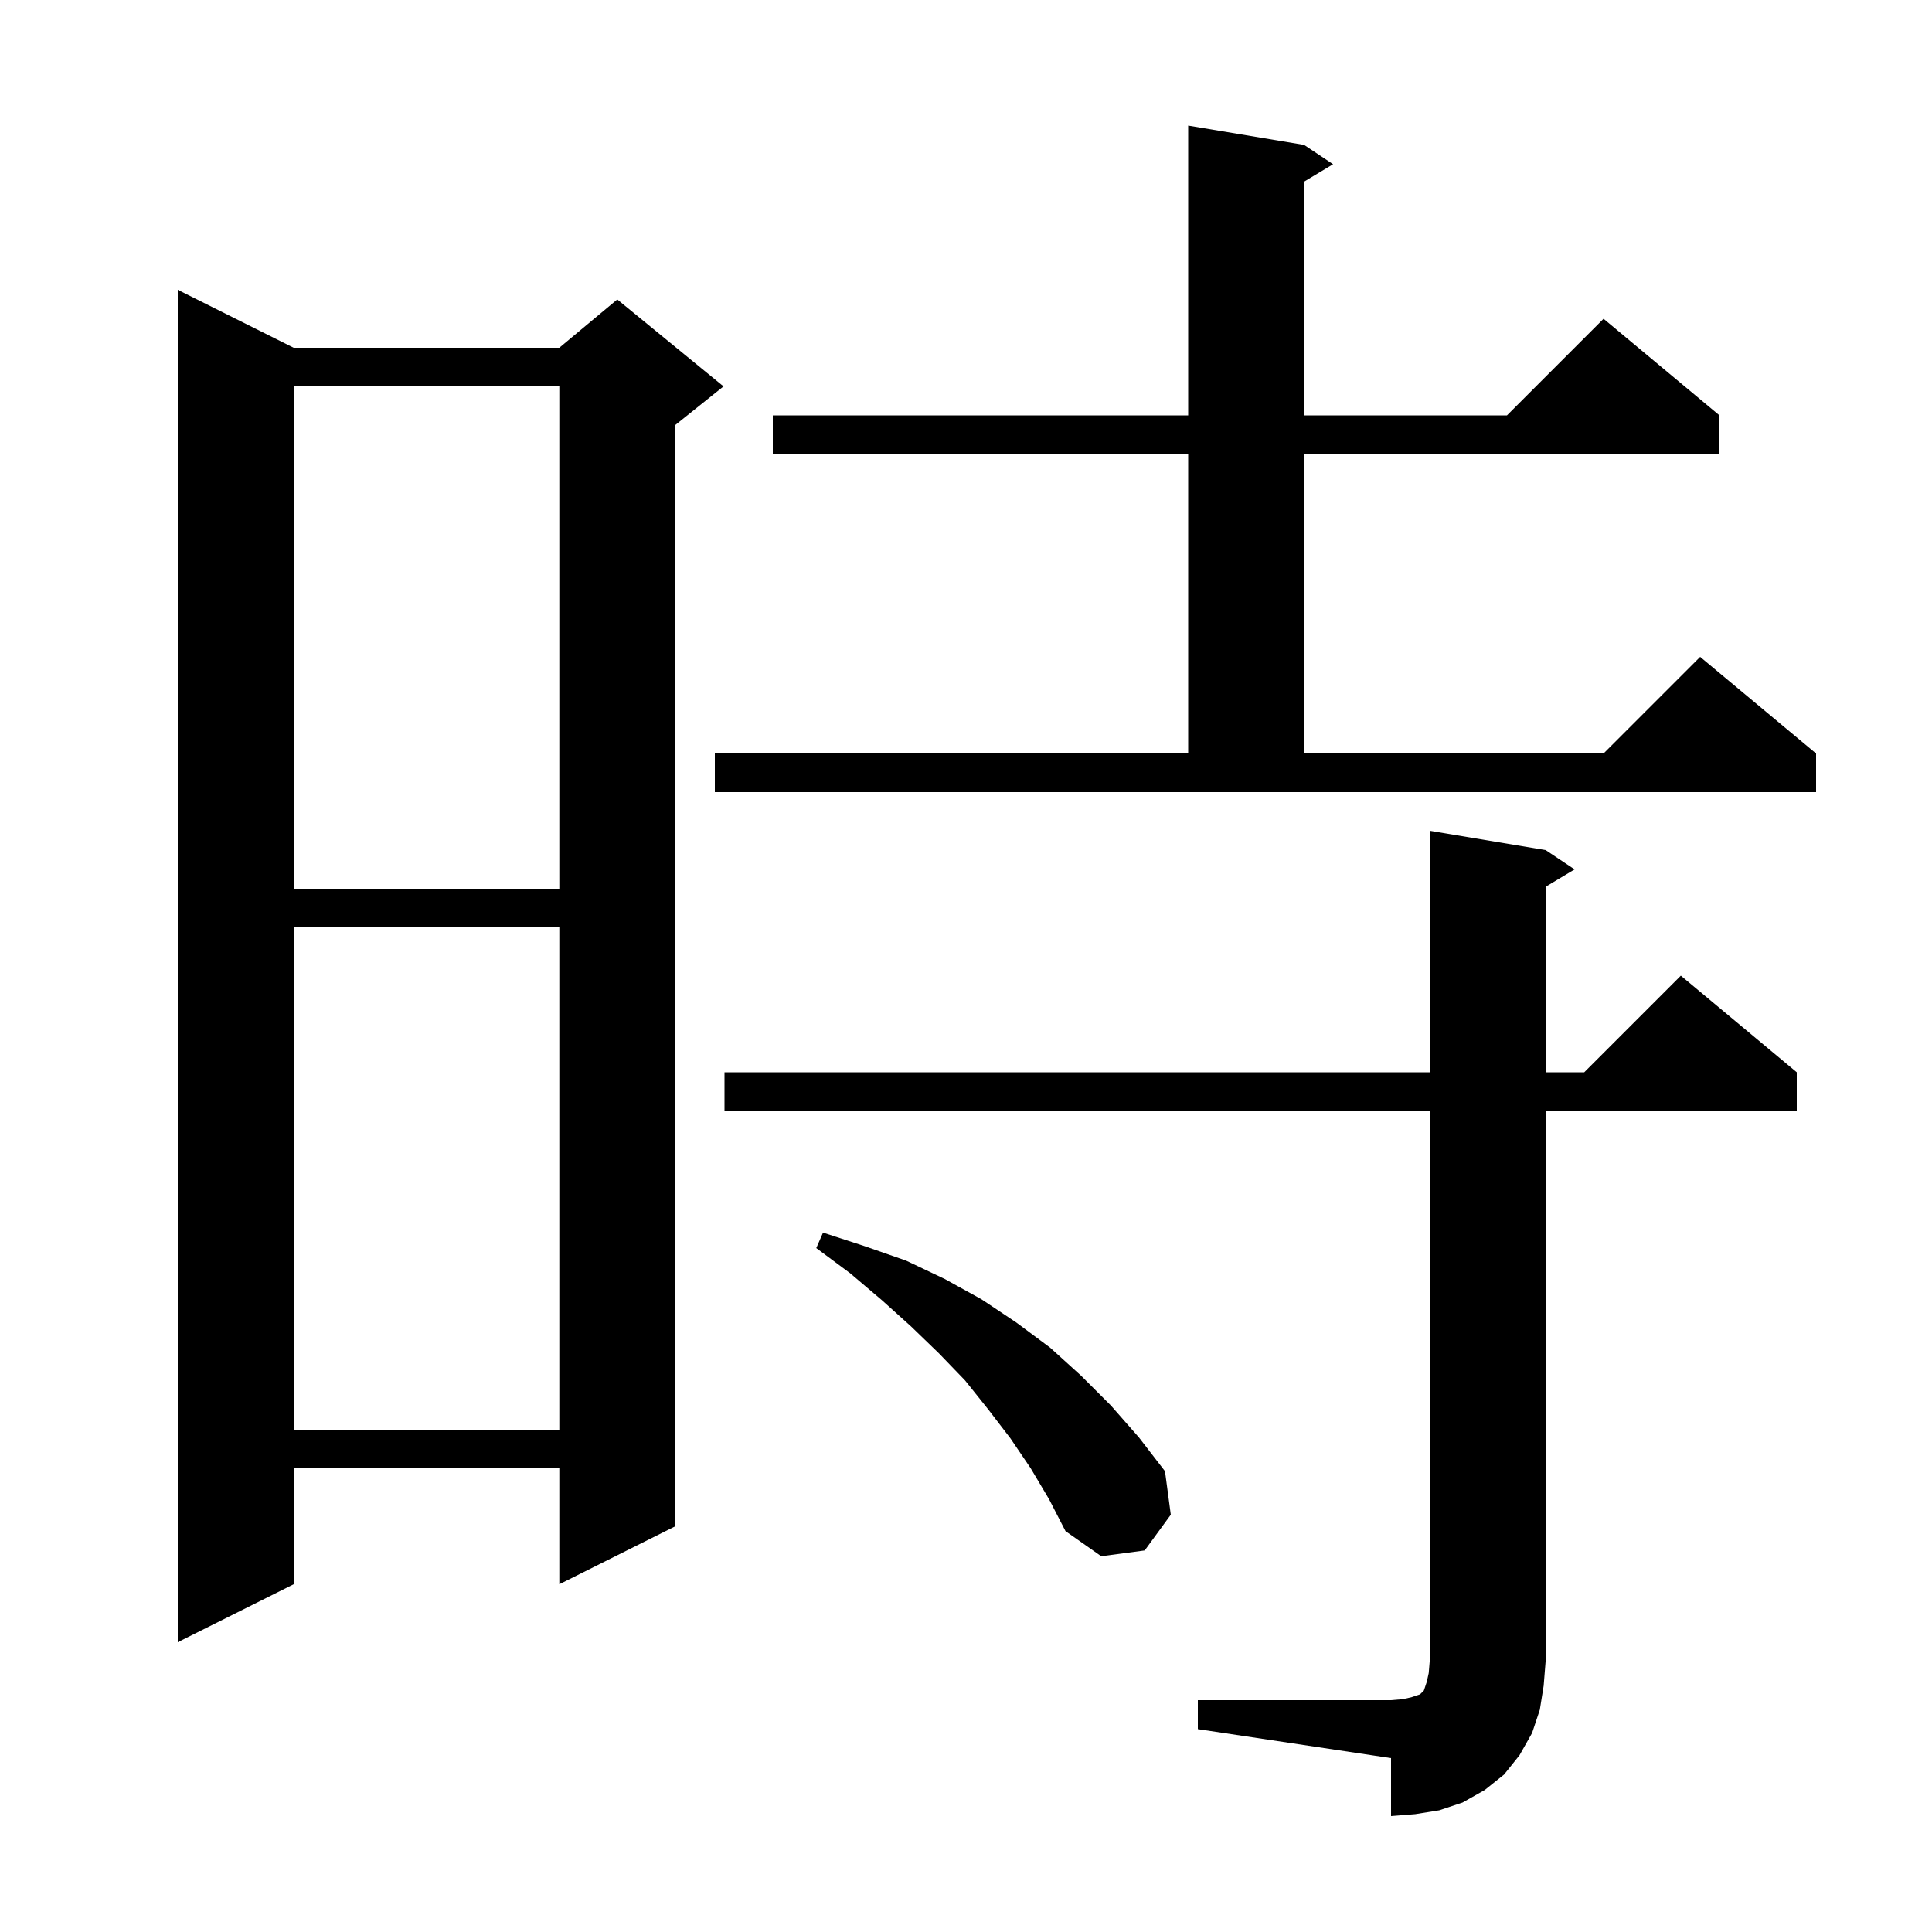 <svg xmlns="http://www.w3.org/2000/svg" xmlns:xlink="http://www.w3.org/1999/xlink" version="1.1" baseProfile="full" viewBox="0 0 200 200" width="200" height="200">
<g fill="black">
<path d="M 124.0 176.0 L 144.0 176.0 L 145.2 175.9 L 146.1 175.7 L 147.0 175.4 L 147.4 175.0 L 147.7 174.1 L 147.9 173.2 L 148.0 172.0 L 148.0 115.0 L 75.0 115.0 L 75.0 111.0 L 148.0 111.0 L 148.0 86.0 L 160.0 88.0 L 163.0 90.0 L 160.0 91.8 L 160.0 111.0 L 164.0 111.0 L 174.0 101.0 L 186.0 111.0 L 186.0 115.0 L 160.0 115.0 L 160.0 172.0 L 159.8 174.5 L 159.4 177.0 L 158.6 179.4 L 157.3 181.7 L 155.7 183.7 L 153.7 185.3 L 151.4 186.6 L 149.0 187.4 L 146.5 187.8 L 144.0 188.0 L 144.0 182.0 L 124.0 179.0 Z M 30.4 36.0 L 57.9 36.0 L 63.9 31.0 L 74.9 40.0 L 69.9 44.0 L 69.9 158.0 L 57.9 164.0 L 57.9 152.0 L 30.4 152.0 L 30.4 164.0 L 18.4 170.0 L 18.4 30.0 Z M 106.7 152.0 L 104.6 148.9 L 102.3 145.9 L 99.9 142.9 L 97.2 140.1 L 94.3 137.3 L 91.3 134.6 L 88.0 131.8 L 84.5 129.2 L 85.2 127.6 L 89.5 129.0 L 93.8 130.5 L 97.8 132.4 L 101.6 134.5 L 105.2 136.9 L 108.7 139.5 L 111.9 142.4 L 115.0 145.5 L 117.9 148.8 L 120.6 152.3 L 121.2 156.8 L 118.5 160.5 L 114.0 161.1 L 110.3 158.5 L 108.6 155.2 Z M 30.4 96.0 L 30.4 148.0 L 57.9 148.0 L 57.9 96.0 Z M 30.4 40.0 L 30.4 92.0 L 57.9 92.0 L 57.9 40.0 Z M 74.0 78.0 L 123.0 78.0 L 123.0 47.0 L 80.0 47.0 L 80.0 43.0 L 123.0 43.0 L 123.0 13.0 L 135.0 15.0 L 138.0 17.0 L 135.0 18.8 L 135.0 43.0 L 156.0 43.0 L 166.0 33.0 L 178.0 43.0 L 178.0 47.0 L 135.0 47.0 L 135.0 78.0 L 166.0 78.0 L 176.0 68.0 L 188.0 78.0 L 188.0 82.0 L 74.0 82.0 Z " />
</g>
</svg>

